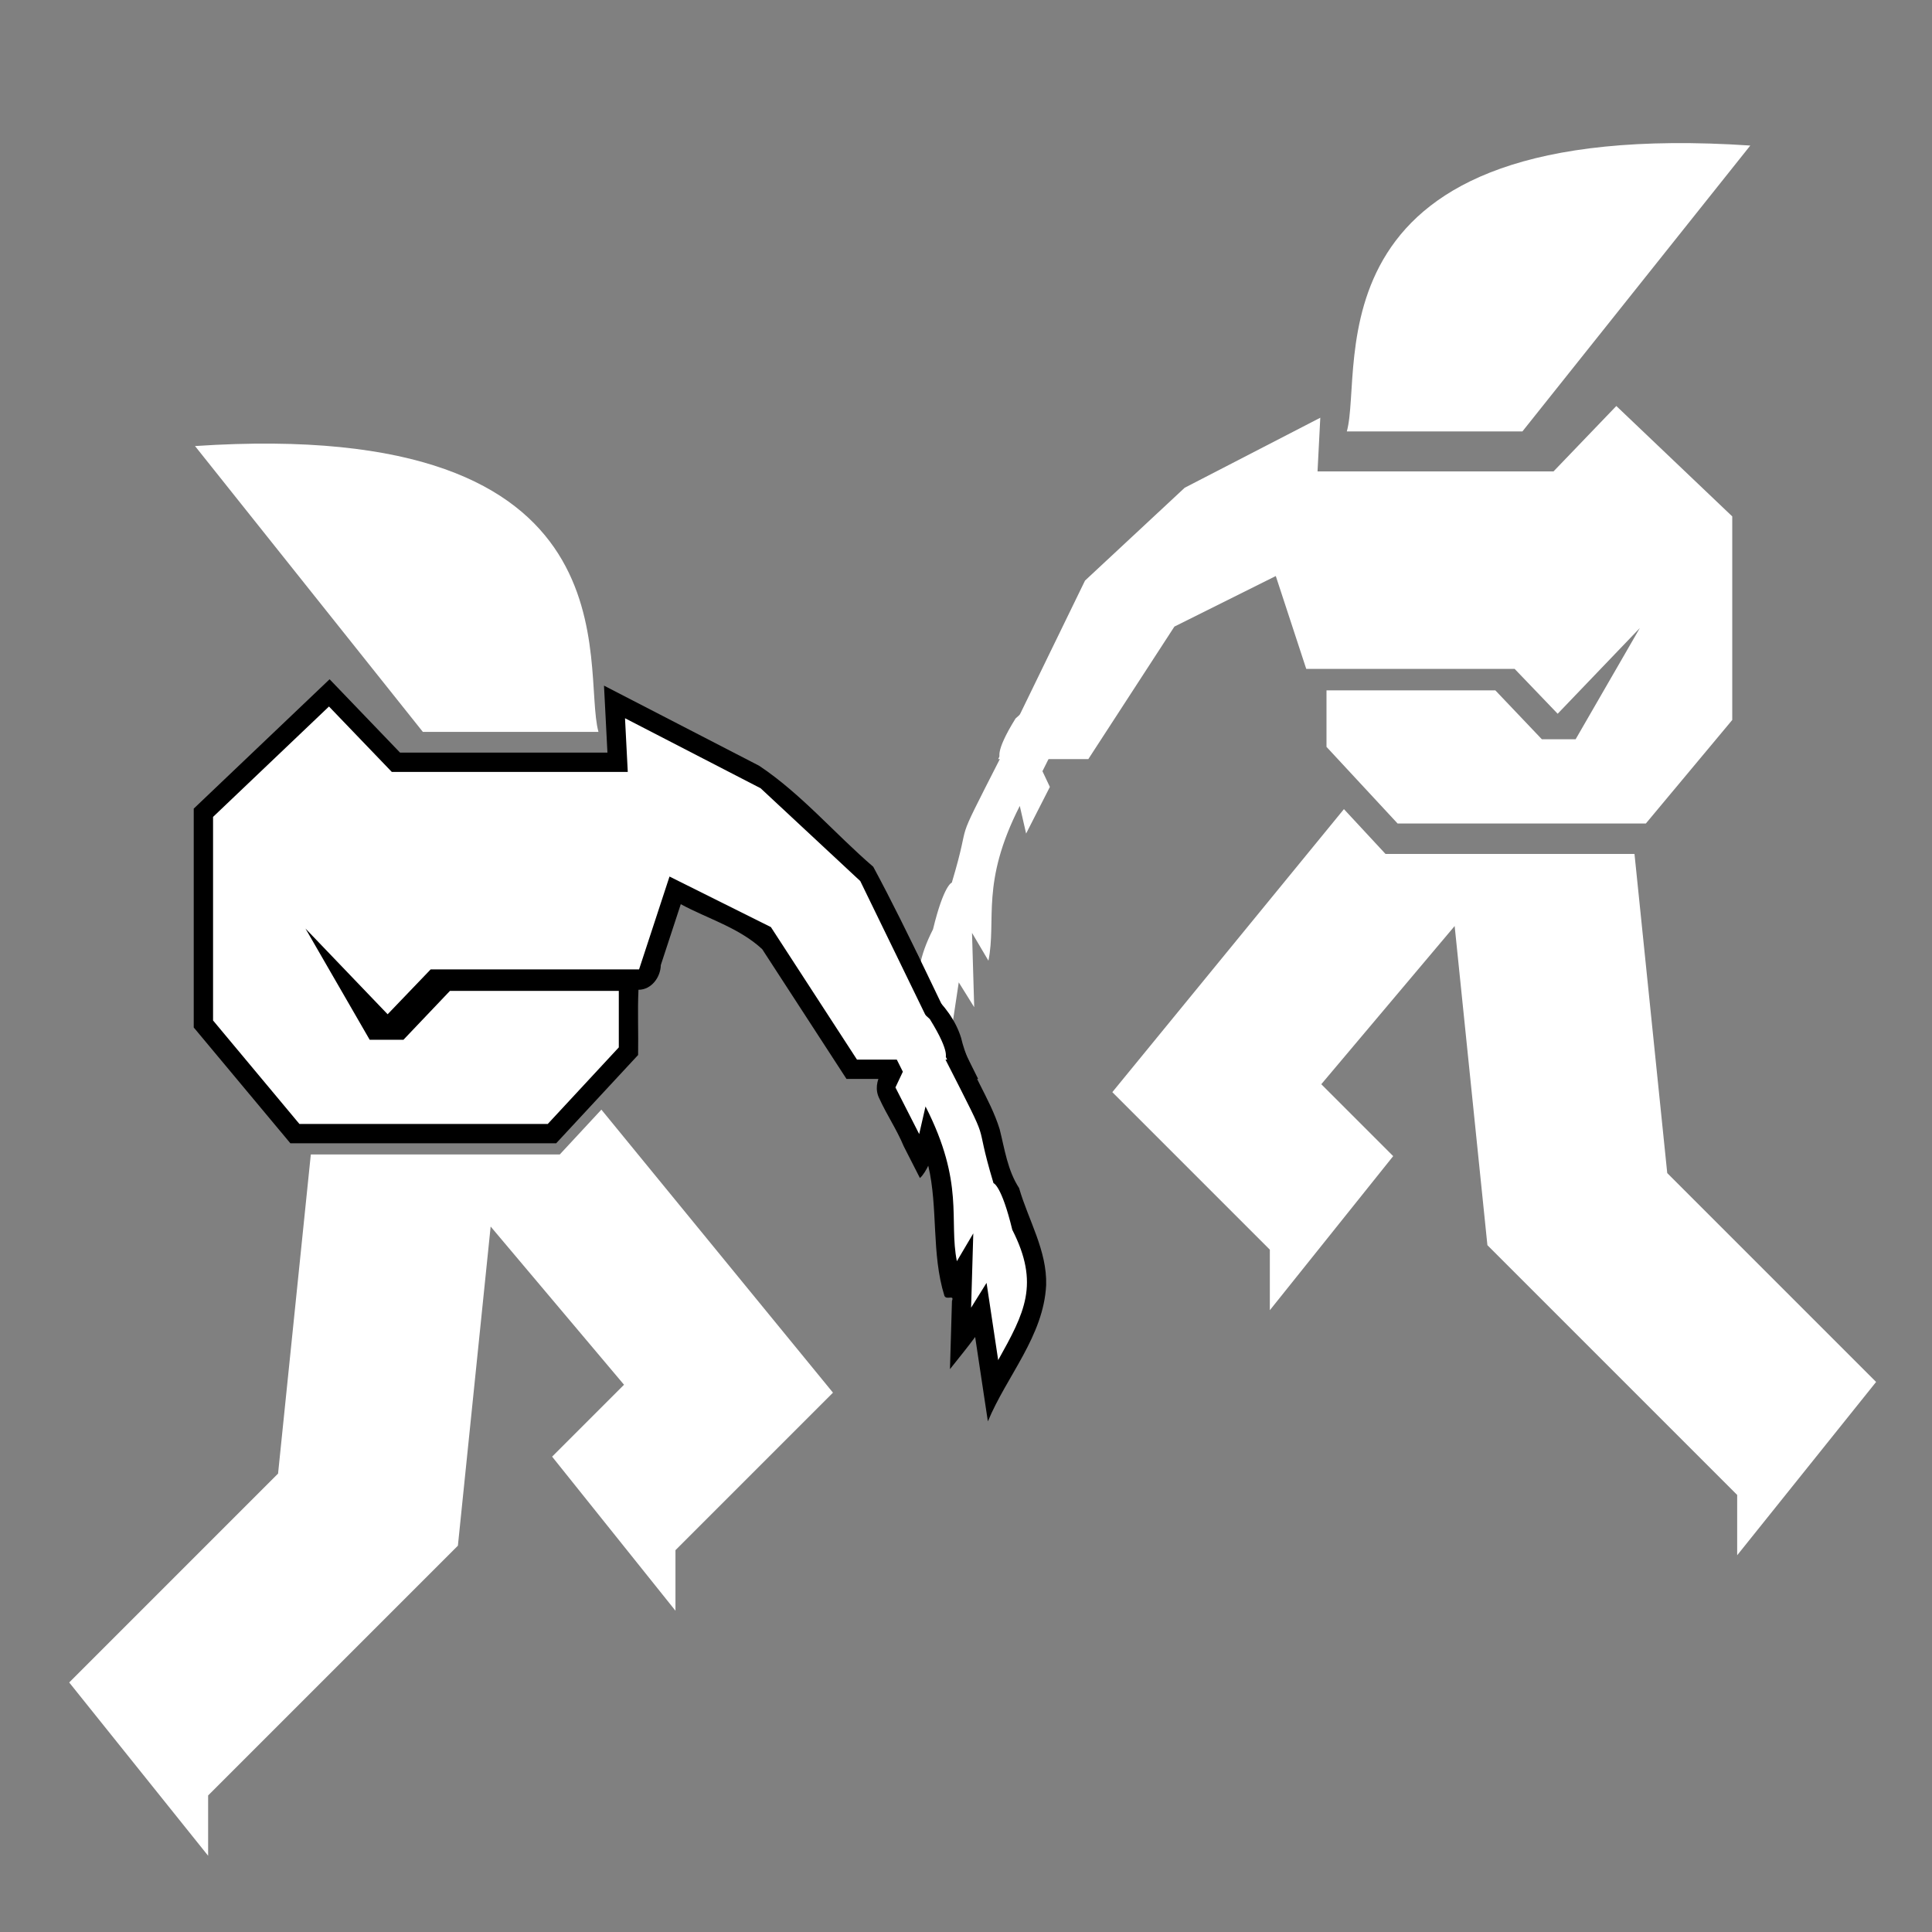 <?xml version="1.0" encoding="UTF-8" standalone="no"?>
<!-- Created with Inkscape (http://www.inkscape.org/) -->

<svg
     xmlns:dc="http://purl.org/dc/elements/1.1/"
     xmlns:cc="http://creativecommons.org/ns#"
     xmlns:rdf="http://www.w3.org/1999/02/22-rdf-syntax-ns#"
     xmlns:svg="http://www.w3.org/2000/svg"
     xmlns="http://www.w3.org/2000/svg"
     xmlns:sodipodi="http://sodipodi.sourceforge.net/DTD/sodipodi-0.dtd"
     xmlns:inkscape="http://www.inkscape.org/namespaces/inkscape"
     width="1000"
     height="1000"
     viewBox="0 0 1000 1000"
     id="svg2"
     version="1.1"
     inkscape:version="0.92.0 r"
     sodipodi:docname="RE-modes-gladiator.svg"
     inkscape:export-xdpi="90"
     inkscape:export-ydpi="90">
    <rect x="0" y="0" width="1000" height="1000" fill="#808080" stroke="none"/>
    <defs
         id="defs4" />
    <sodipodi:namedview
         id="base"
         pagecolor="#000000"
         bordercolor="#666666"
         borderopacity="1.0"
         inkscape:pageopacity="0"
         inkscape:pageshadow="2"
         inkscape:zoom="0.5"
         inkscape:cx="254.14587"
         inkscape:cy="514.55742"
         inkscape:document-units="px"
         inkscape:current-layer="layer1"
         showgrid="false"
         units="px"
         inkscape:snap-bbox="true"
         inkscape:showpageshadow="false"
         borderlayer="true"
         showborder="true"
         inkscape:snap-intersection-paths="true"
         inkscape:object-nodes="true"
         inkscape:snap-smooth-nodes="false"
         inkscape:object-paths="true"
         inkscape:snap-nodes="true"
         showguides="true"
         inkscape:window-width="1680"
         inkscape:window-height="987"
         inkscape:window-x="-8"
         inkscape:window-y="-8"
         inkscape:window-maximized="1" />
    <g
         inkscape:label="Ebene 1"
         inkscape:groupmode="layer"
         id="layer1"
         transform="translate(0,-52.362)">
        <path
             style="display:inline;fill:#ffffff;fill-opacity:1;stroke:none;stroke-width:3.266px;stroke-linecap:butt;stroke-linejoin:miter;stroke-opacity:0"
             d="M 905.95,127.695 C 673.893,112.243 706.296,242.354 697.12,275.656 l 90.888,0 z"
             id="path3016"
             inkscape:connector-curvature="0"
             sodipodi:nodetypes="cccc" />
        <path
             sodipodi:nodetypes="cccccccccccccccccccccccccc"
             inkscape:connector-curvature="0"
             id="path4341"
             d="m 836.608,262.507 -32.503,33.85 -122.151,0 1.428,-27.779 -70.183,36.242 -51.59,48.046 -44.951,92.41 46.658,0 44.555,-68.589 52.479,-26.169 15.763,48.069 107.872,0 22.264,23.215 42.538,-44.378 -33.252,57.593 -17.459,0 -24.087,-25.327 -87.391,0 0,29.257 36.788,39.646 21.787,0 21.43,0 85.3,0 44.71,-53.575 0,-105.366 z"
             style="display:inline;fill:#ffffff;fill-opacity:1;stroke:none;stroke-width:3.476px;stroke-linecap:butt;stroke-linejoin:miter;stroke-opacity:0" />
        <path
             sodipodi:nodetypes="ccccccccccccccc"
             inkscape:connector-curvature="0"
             id="path4157"
             d="m 846.008,494.362 16.952,165.185 108.11,108.11 -71.91,89.705 0,-31.223 -129.281,-129.281 -16.952,-165.185 -69.034,81.886 37.218,37.218 -63.844,79.752 0,-31.346 -81.526,-81.526 119.874,-146.491 21.524,23.196 z"
             style="color:#000000;clip-rule:nonzero;display:inline;overflow:visible;visibility:visible;opacity:1;isolation:auto;mix-blend-mode:normal;color-interpolation:sRGB;color-interpolation-filters:linearRGB;solid-color:#000000;solid-opacity:1;fill:#ffffff;fill-opacity:1;fill-rule:evenodd;stroke:none;stroke-width:1px;stroke-linecap:butt;stroke-linejoin:miter;stroke-miterlimit:4;stroke-dasharray:none;stroke-dashoffset:0;stroke-opacity:1;color-rendering:auto;image-rendering:auto;shape-rendering:auto;text-rendering:auto;enable-background:accumulate" />
        <path
             style="fill:#ffffff;fill-opacity:1;fill-rule:evenodd;stroke:none;stroke-width:1px;stroke-linecap:butt;stroke-linejoin:miter;stroke-opacity:1"
             d="m 490.23,600.818 c -13.708,-24.581 -21.606,-39.384 -7.301,-67.461 5.61,-23.124 9.729,-24.149 9.729,-24.149 11.349,-37.856 -0.955,-13.291 25.123,-64.473 0,0 -3.456,-2.259 7.853,-20.469 l 9.508,-8.55 c 3.095,-20.994 14.504,-34.357 23.814,-54.321 l 12.42,-0.111 c 4.365,-3.55 8.897,-5.689 13.297,-7.392 l 6.748,3.438 -5.395,7.554 c 0,0 0.738,3.747 -0.744,7.271 -13.459,31.986 -20.186,44.973 -30.012,53.123 l -2.045,-1.042 -13.653,27.301 3.839,8.138 -12.295,24.13 -3.279,-14.292 c -20.375,39.988 -11.955,58.737 -16.224,80.105 l -8.498,-14.398 1.131,38.462 -7.997,-12.854 z"
             id="path4702-9"
             inkscape:connector-curvature="0"
             sodipodi:nodetypes="ccsccccccccsccccccccccc" />
        <path
             style="display:inline;fill:#000000;fill-opacity:1;stroke:none;stroke-width:3.476px;stroke-linecap:butt;stroke-linejoin:miter;stroke-opacity:0"
             d="m 169.156,405.316 c -22.962,21.858 -45.921,43.727 -68.881,65.59 10e-14,37.758 -3e-13,75.517 0,113.275 16.677,19.984 33.354,39.969 50.031,59.953 45.854,5e-13 91.707,-1.3e-12 137.561,0 14.137,-15.237 28.273,-30.474 42.412,-45.709 0.22,-11.242 -0.332,-22.594 0.191,-33.758 6.738,0.001 11.441,-6.514 11.567,-12.796 C 345.482,541.371 348.925,530.87 352.369,520.369 c 14.117,7.601 30.24,12.237 42.137,23.272 14.546,22.392 29.09,44.785 43.637,67.177 22.715,6e-13 45.43,-5e-13 68.145,0 C 487.876,574.376 471.341,536.92 451.992,500.998 432.076,483.879 414.865,463.369 392.946,448.721 366.173,434.895 339.4,421.07 312.627,407.244 c 0.591,11.552 1.186,23.103 1.779,34.654 -35.786,7e-13 -71.573,-7e-13 -107.359,0 -12.149,-12.651 -24.298,-25.302 -36.447,-37.953 l -0.725,0.689 L 169.156,405.316 Z"
             id="path4341-4-8"
             inkscape:connector-curvature="0" />
        <path
             style="display:inline;fill:#ffffff;fill-opacity:1;stroke:none;stroke-width:3.266px;stroke-linecap:butt;stroke-linejoin:miter;stroke-opacity:0"
             d="m 100.937,283.236 c 232.057,-15.452 199.654,114.659 208.83,147.961 l -90.888,0 z"
             id="path3016-4"
             inkscape:connector-curvature="0"
             sodipodi:nodetypes="cccc" />
        <path
             style="fill:#000000;fill-opacity:1;fill-rule:evenodd;stroke:none;stroke-width:1px;stroke-linecap:butt;stroke-linejoin:miter;stroke-opacity:1"
             d="m 421.205,499.711 c -8.814,0.317 -18.982,9.5 -14.559,18.688 6.193,5.947 4.928,15.555 9.727,22.426 C 424.452,558.484 431.493,578.511 447.938,590.357 c 2.069,6.03 6.083,11.438 8.152,17.279 -2.347,4.123 -3.192,8.954 -0.932,13.35 3.824,8.421 9.019,16.034 12.578,24.612 2.806,5.508 5.612,11.016 8.418,16.524 1.86,-1.682 3.362,-4.449 4.316,-6.387 5.157,21.856 1.545,45.533 8.357,67.342 1.106,2.432 5.268,-0.863 3.908,2.663 C 492.391,737.505 492.046,749.268 491.701,761.031 c 4.355,-5.541 8.867,-10.96 13.037,-16.645 2.194,14.561 4.386,29.123 6.582,43.684 9.76,-23.524 28.87,-44.111 30.166,-70.576 0.52,-17.795 -9.215,-33.613 -14.013,-50.197 C 521.506,658.111 520.039,647.234 517.432,636.871 c -5.066,-16.461 -16.053,-30.476 -19.969,-47.32 -2.839,-9.17 -8.777,-16.923 -15.738,-23.311 -3.449,-6.965 -3.631,-15.174 -8.007,-21.819 C 467.671,531.973 459.992,520.232 454.643,507.525 c -7.968,-1.366 -17.234,1.415 -23.5,-5.182 -3.058,-1.591 -6.44,-2.809 -9.938,-2.633 z"
             id="path4702-9-5-6"
             inkscape:connector-curvature="0" />
        <path
             sodipodi:nodetypes="cccccccccccccccccccccccccc"
             inkscape:connector-curvature="0"
             id="path4341-4"
             d="m 170.279,418.048 32.503,33.85 122.151,0 -1.428,-27.779 70.183,36.242 51.59,48.046 44.951,92.41 -46.658,0 -44.555,-68.589 -52.479,-26.169 -15.763,48.069 -107.872,0 -22.264,23.215 -42.538,-44.378 33.252,57.593 17.459,0 24.087,-25.327 87.391,0 0,29.257 -36.788,39.646 -21.787,0 -21.43,0 -85.3,0 -44.71,-53.575 0,-105.366 z"
             style="display:inline;fill:#ffffff;fill-opacity:1;stroke:none;stroke-width:3.476px;stroke-linecap:butt;stroke-linejoin:miter;stroke-opacity:0" />
        <path
             sodipodi:nodetypes="ccccccccccccccc"
             inkscape:connector-curvature="0"
             id="path4157-6"
             d="M 160.879,649.904 143.927,815.089 35.817,923.199 l 71.91,89.705 0,-31.223 129.281,-129.281 16.952,-165.185 69.034,81.886 -37.218,37.218 63.844,79.752 0,-31.346 81.526,-81.526 -119.874,-146.491 -21.524,23.196 z"
             style="color:#000000;clip-rule:nonzero;display:inline;overflow:visible;visibility:visible;opacity:1;isolation:auto;mix-blend-mode:normal;color-interpolation:sRGB;color-interpolation-filters:linearRGB;solid-color:#000000;solid-opacity:1;fill:#ffffff;fill-opacity:1;fill-rule:evenodd;stroke:none;stroke-width:1px;stroke-linecap:butt;stroke-linejoin:miter;stroke-miterlimit:4;stroke-dasharray:none;stroke-dashoffset:0;stroke-opacity:1;color-rendering:auto;image-rendering:auto;shape-rendering:auto;text-rendering:auto;enable-background:accumulate" />
        <path
             style="fill:#ffffff;fill-opacity:1;fill-rule:evenodd;stroke:none;stroke-width:1px;stroke-linecap:butt;stroke-linejoin:miter;stroke-opacity:1"
             d="m 516.658,756.359 c 13.708,-24.581 21.606,-39.384 7.301,-67.461 -5.61,-23.124 -9.729,-24.149 -9.729,-24.149 -11.349,-37.856 0.955,-13.291 -25.123,-64.473 0,0 3.456,-2.259 -7.853,-20.469 l -9.508,-8.55 c -3.095,-20.994 -14.504,-34.357 -23.814,-54.321 l -12.42,-0.111 c -4.365,-3.55 -8.897,-5.689 -13.297,-7.392 l -6.748,3.438 5.395,7.554 c 0,0 -0.738,3.747 0.744,7.271 13.459,31.986 20.186,44.973 30.012,53.123 l 2.045,-1.042 13.653,27.301 -3.839,8.138 12.295,24.13 3.279,-14.292 c 20.375,39.988 11.955,58.737 16.224,80.105 l 8.498,-14.398 -1.131,38.462 7.997,-12.854 z"
             id="path4702-9-5"
             inkscape:connector-curvature="0"
             sodipodi:nodetypes="ccsccccccccsccccccccccc" />
    </g>
</svg>
